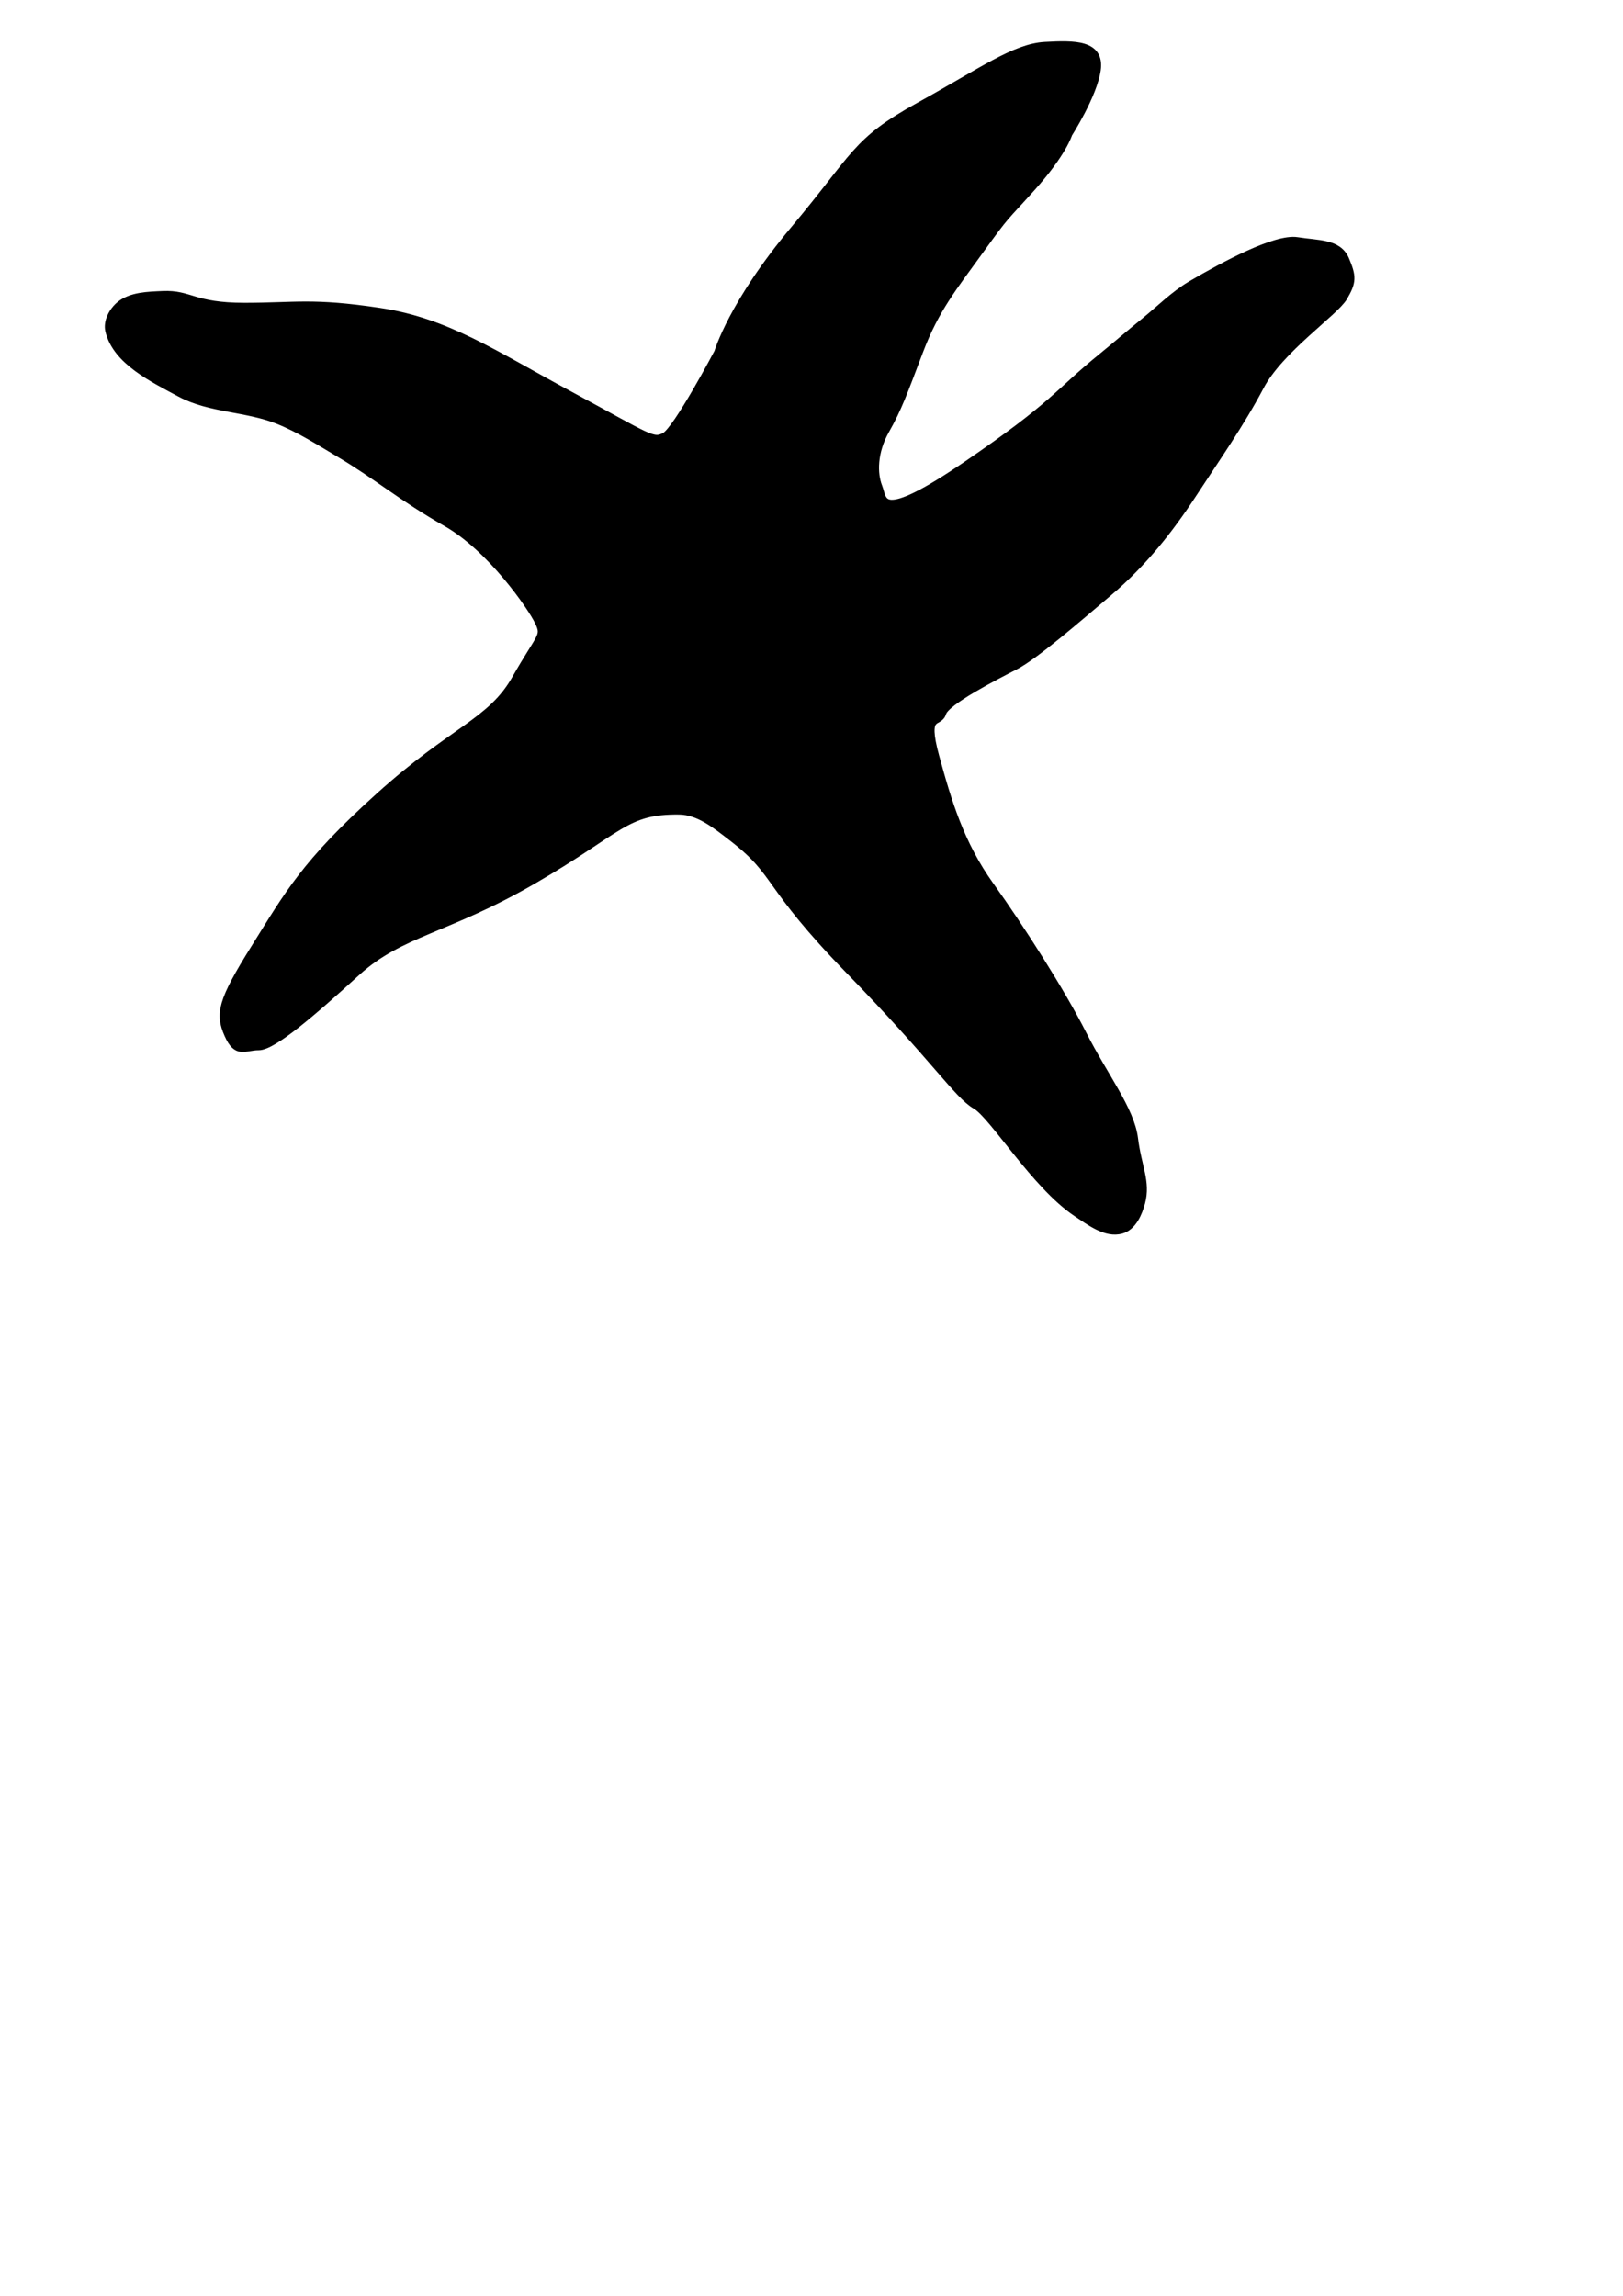 <svg xmlns="http://www.w3.org/2000/svg" xmlns:dc="http://dublincore.org/documents/dcmi-terms/" height="1052.362" width="744.094"><path d="M55.1 139.97c5.056-4.184 12.829-4.33 19.533-4.63 12.609-.562 13.835 5.401 37.437 5.401 23.602 0 30.927-2.314 61.854 2.315 30.926 4.63 52.087 19.29 87.897 38.58 35.81 19.289 37.437 21.604 43.134 18.517 5.697-3.086 24.416-38.579 24.416-38.579s6.511-22.376 34.996-56.325c28.485-33.95 27.671-40.123 56.97-56.326 29.3-16.203 43.949-27.005 57.785-27.777 13.835-.771 25.23-.771 23.602 10.802-1.628 11.574-13.022 29.32-13.022 29.32s-2.556 8.69-16.775 24.52c-13.221 14.717-11.178 11.344-23.602 28.548-12.675 17.55-20.663 27.177-27.988 46.467-7.324 19.29-9.766 26.233-15.463 36.264-5.697 10.03-5.697 20.061-3.255 26.234 2.441 6.172 0 17.746 40.693-10.03 40.693-27.778 41.4-32.737 61.853-49.382 6.565-5.342 12.96-10.878 19.533-16.203 7.158-5.8 13.726-12.49 21.675-17.147 15.029-8.803 38.55-21.432 48.317-19.89 9.766 1.544 18.719.772 21.974 8.488 3.256 7.716 3.256 10.03-.814 16.975-4.07 6.944-29.299 23.919-38.251 40.894-8.953 16.975-20.347 33.178-30.927 49.381-10.58 16.203-22.788 31.635-38.251 44.752-15.464 13.117-34.183 29.32-43.135 33.95-8.953 4.629-31.74 16.203-33.368 21.604-1.628 5.4-8.953-.772-3.256 20.06 5.697 20.834 11.394 40.123 25.23 59.413 13.835 19.29 32.554 48.61 42.32 67.899 9.767 19.29 21.975 34.721 23.603 47.838 1.627 13.117 5.807 19.795 3.255 29.32-1.297 4.84-3.911 10.898-8.952 12.346-6.992 2.006-14.367-3.739-20.347-7.716-19.032-12.66-38.251-44.752-46.39-49.382-8.139-4.629-18.719-21.604-57.784-61.726-39.066-40.122-32.042-44.258-53.715-60.955-7.158-5.515-15.193-12.23-24.416-12.345-24.869-.31-26.857 8.487-66.736 31.634-39.88 23.148-61.04 23.92-81.387 42.437-20.346 18.518-38.251 33.95-44.762 33.95-6.51 0-9.766 3.858-13.836-5.401-4.069-9.259-3.255-14.66 12.208-39.35 15.464-24.691 22.788-38.58 56.97-69.443 34.183-30.863 51.274-33.95 62.668-54.01 11.394-20.062 13.836-19.29 10.58-26.235-3.255-6.944-21.974-33.95-42.32-45.523-20.347-11.574-32.122-21.718-48.832-31.635-9.27-5.501-18.418-11.383-28.485-15.432-14.306-5.752-31.237-5.092-44.763-12.345-12.866-6.9-29.3-14.878-32.554-28.548-.965-4.054 1.581-8.842 4.883-11.574z" stroke="#000" stroke-width="3.883"/></svg>